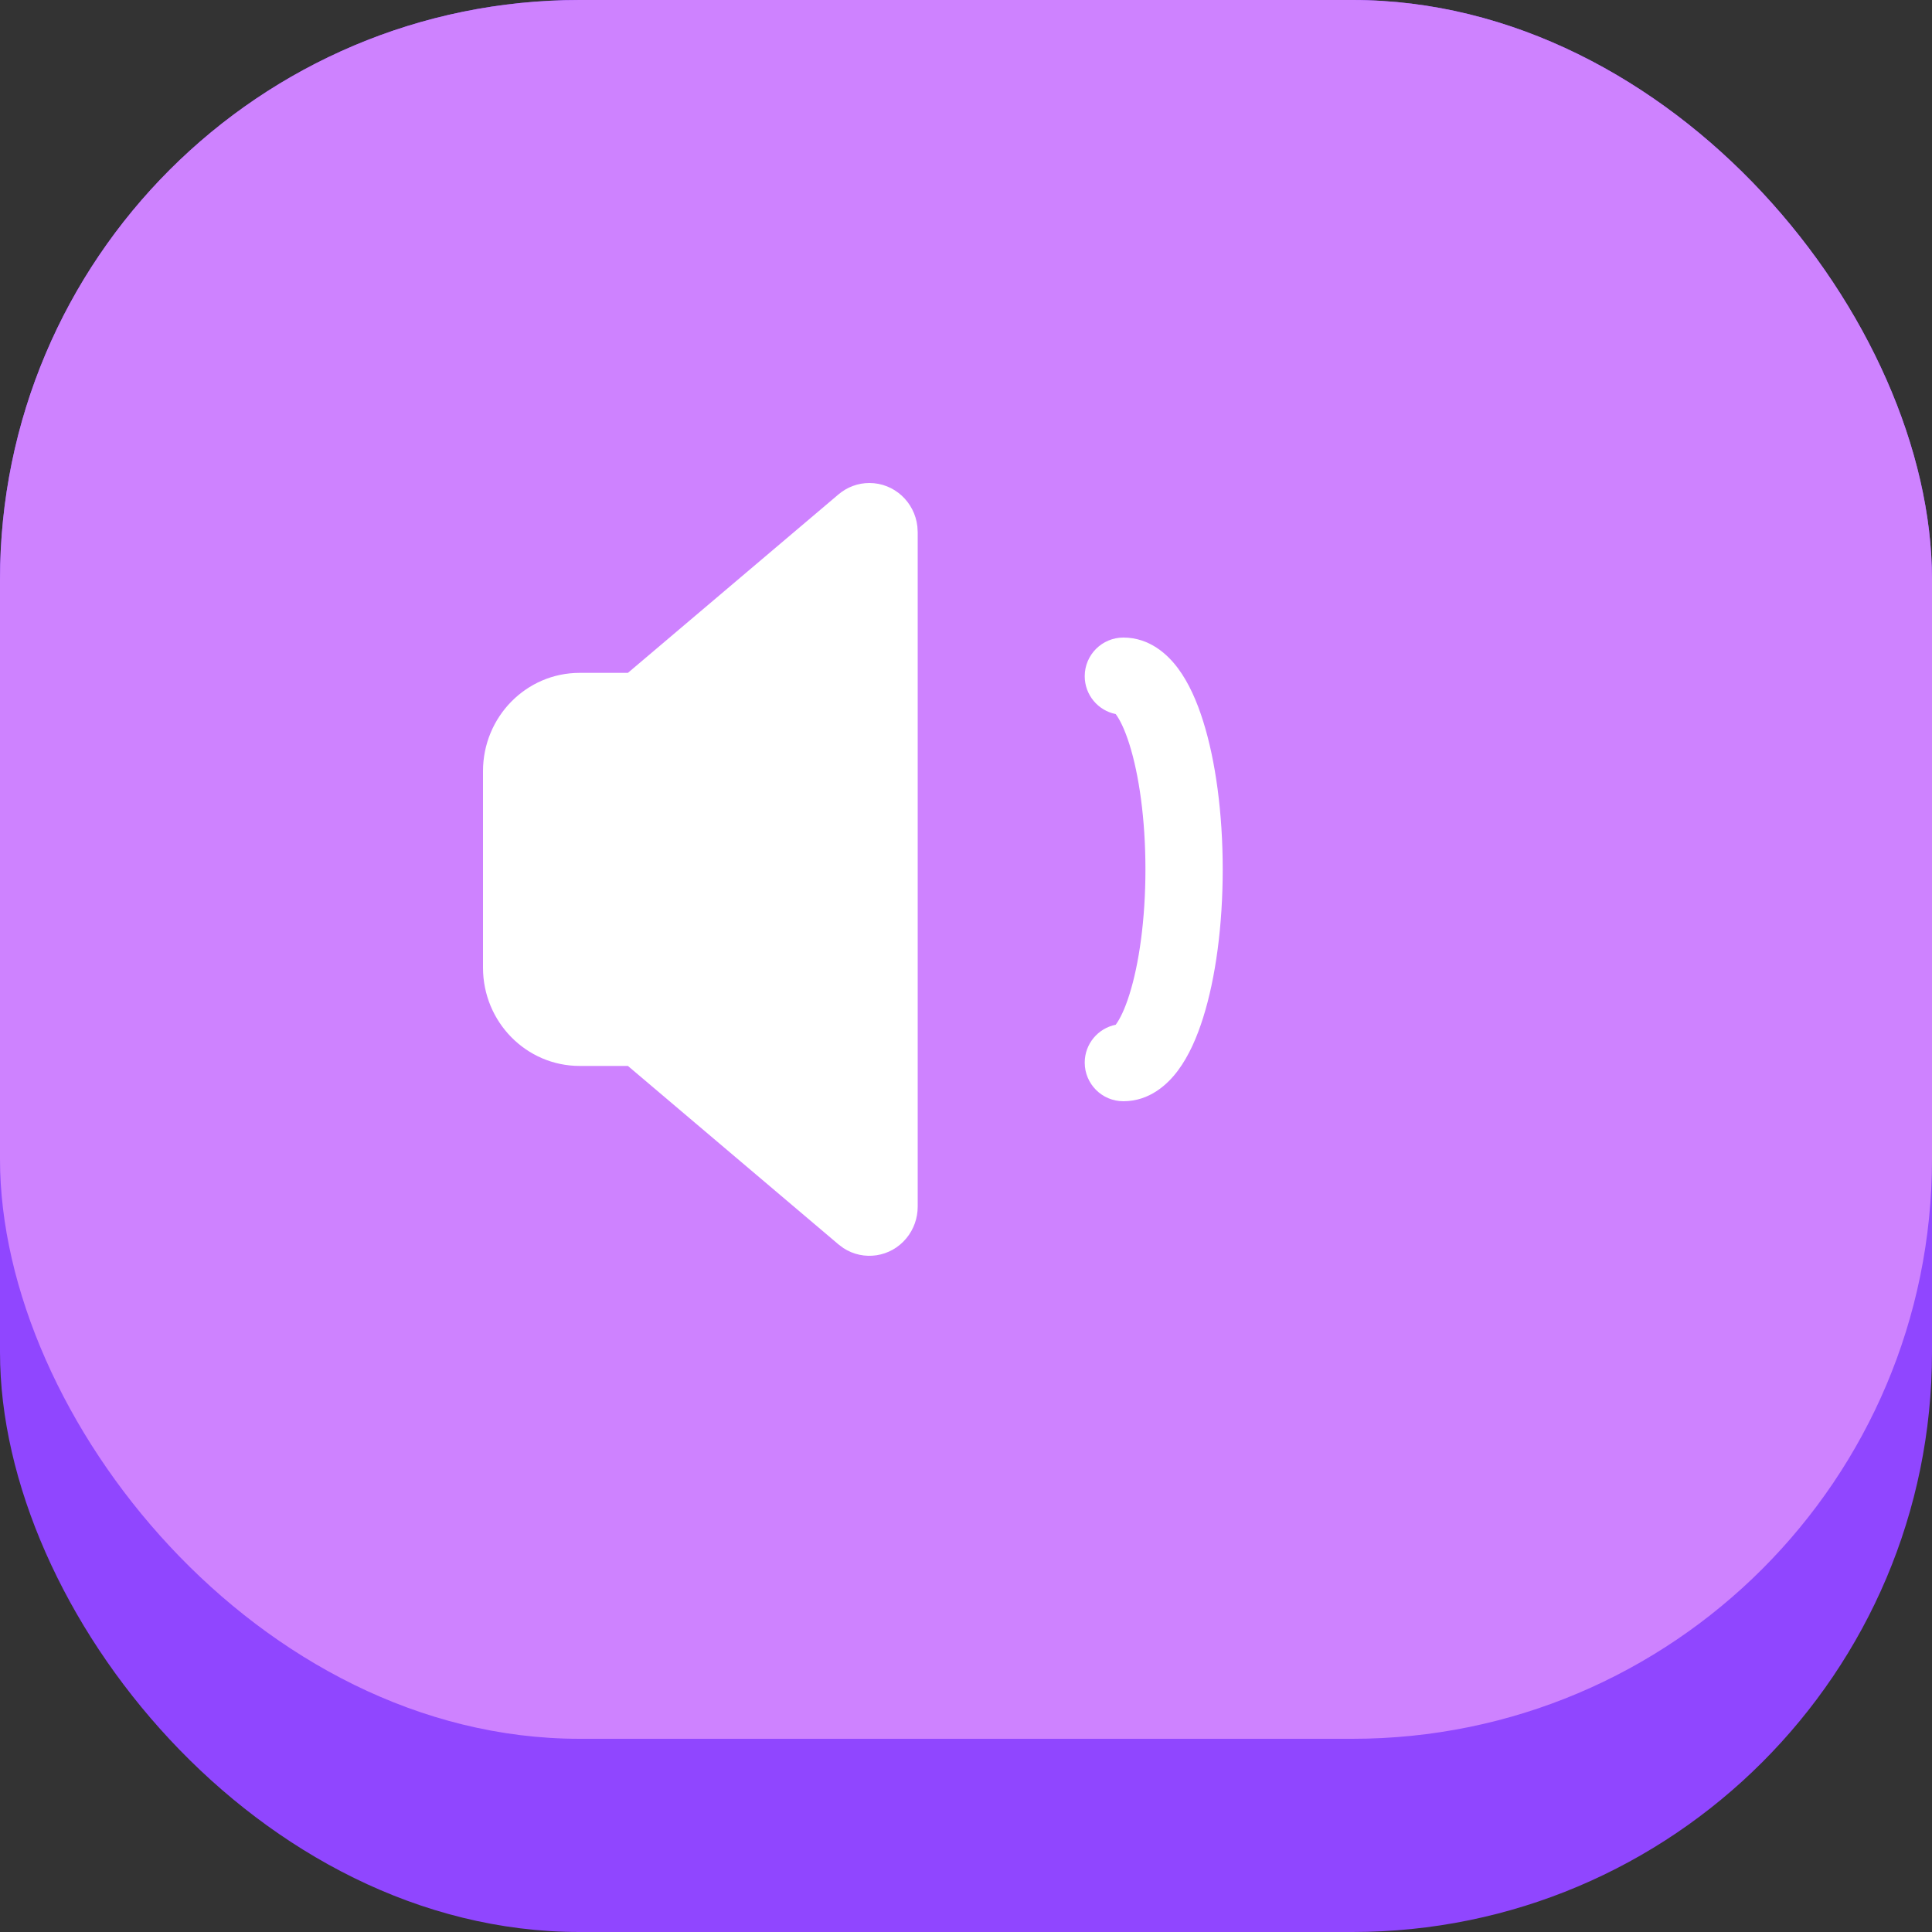 <svg width="40" height="40" viewBox="0 0 40 40" fill="none" xmlns="http://www.w3.org/2000/svg">
<rect x="0" y="0" width="40" height="40" fill="#333333" stroke="none"/>
<rect width="40" height="40" rx="12" fill="#9046FF"/>
<rect width="40" height="36" rx="12" fill="#CE82FF"/>
<path fill-rule="evenodd" clip-rule="evenodd" d="M12 22.069C10.895 22.069 10 21.158 10 20.034V15.966C10 14.842 10.895 13.931 12 13.931H13L17.36 10.236C17.54 10.083 17.766 10 18 10C18.513 10 18.936 10.393 18.993 10.899L19 11.017V24.983C19 25.221 18.918 25.451 18.768 25.634C18.442 26.032 17.88 26.113 17.461 25.84L17.36 25.764L13 22.069H12Z" fill="white"/>
<path fill-rule="evenodd" clip-rule="evenodd" d="M22.458 14C22.458 13.558 22.816 13.2 23.258 13.2C23.802 13.2 24.176 13.55 24.389 13.837C24.614 14.139 24.783 14.526 24.91 14.932C25.168 15.752 25.315 16.837 25.315 18C25.315 19.163 25.168 20.248 24.91 21.068C24.783 21.474 24.614 21.861 24.389 22.163C24.176 22.45 23.802 22.8 23.258 22.8C22.816 22.8 22.458 22.442 22.458 22C22.458 21.612 22.734 21.289 23.1 21.216C23.102 21.213 23.103 21.211 23.105 21.208C23.181 21.106 23.284 20.907 23.384 20.588C23.581 19.962 23.715 19.046 23.715 18C23.715 16.954 23.581 16.038 23.384 15.412C23.284 15.093 23.181 14.894 23.105 14.792C23.103 14.789 23.102 14.787 23.1 14.784C22.734 14.711 22.458 14.388 22.458 14ZM23.062 14.742C23.062 14.741 23.064 14.743 23.068 14.747C23.064 14.744 23.062 14.742 23.062 14.742ZM23.062 21.259C23.062 21.258 23.064 21.256 23.068 21.253C23.064 21.257 23.062 21.259 23.062 21.259Z" fill="white"/>
</svg>
